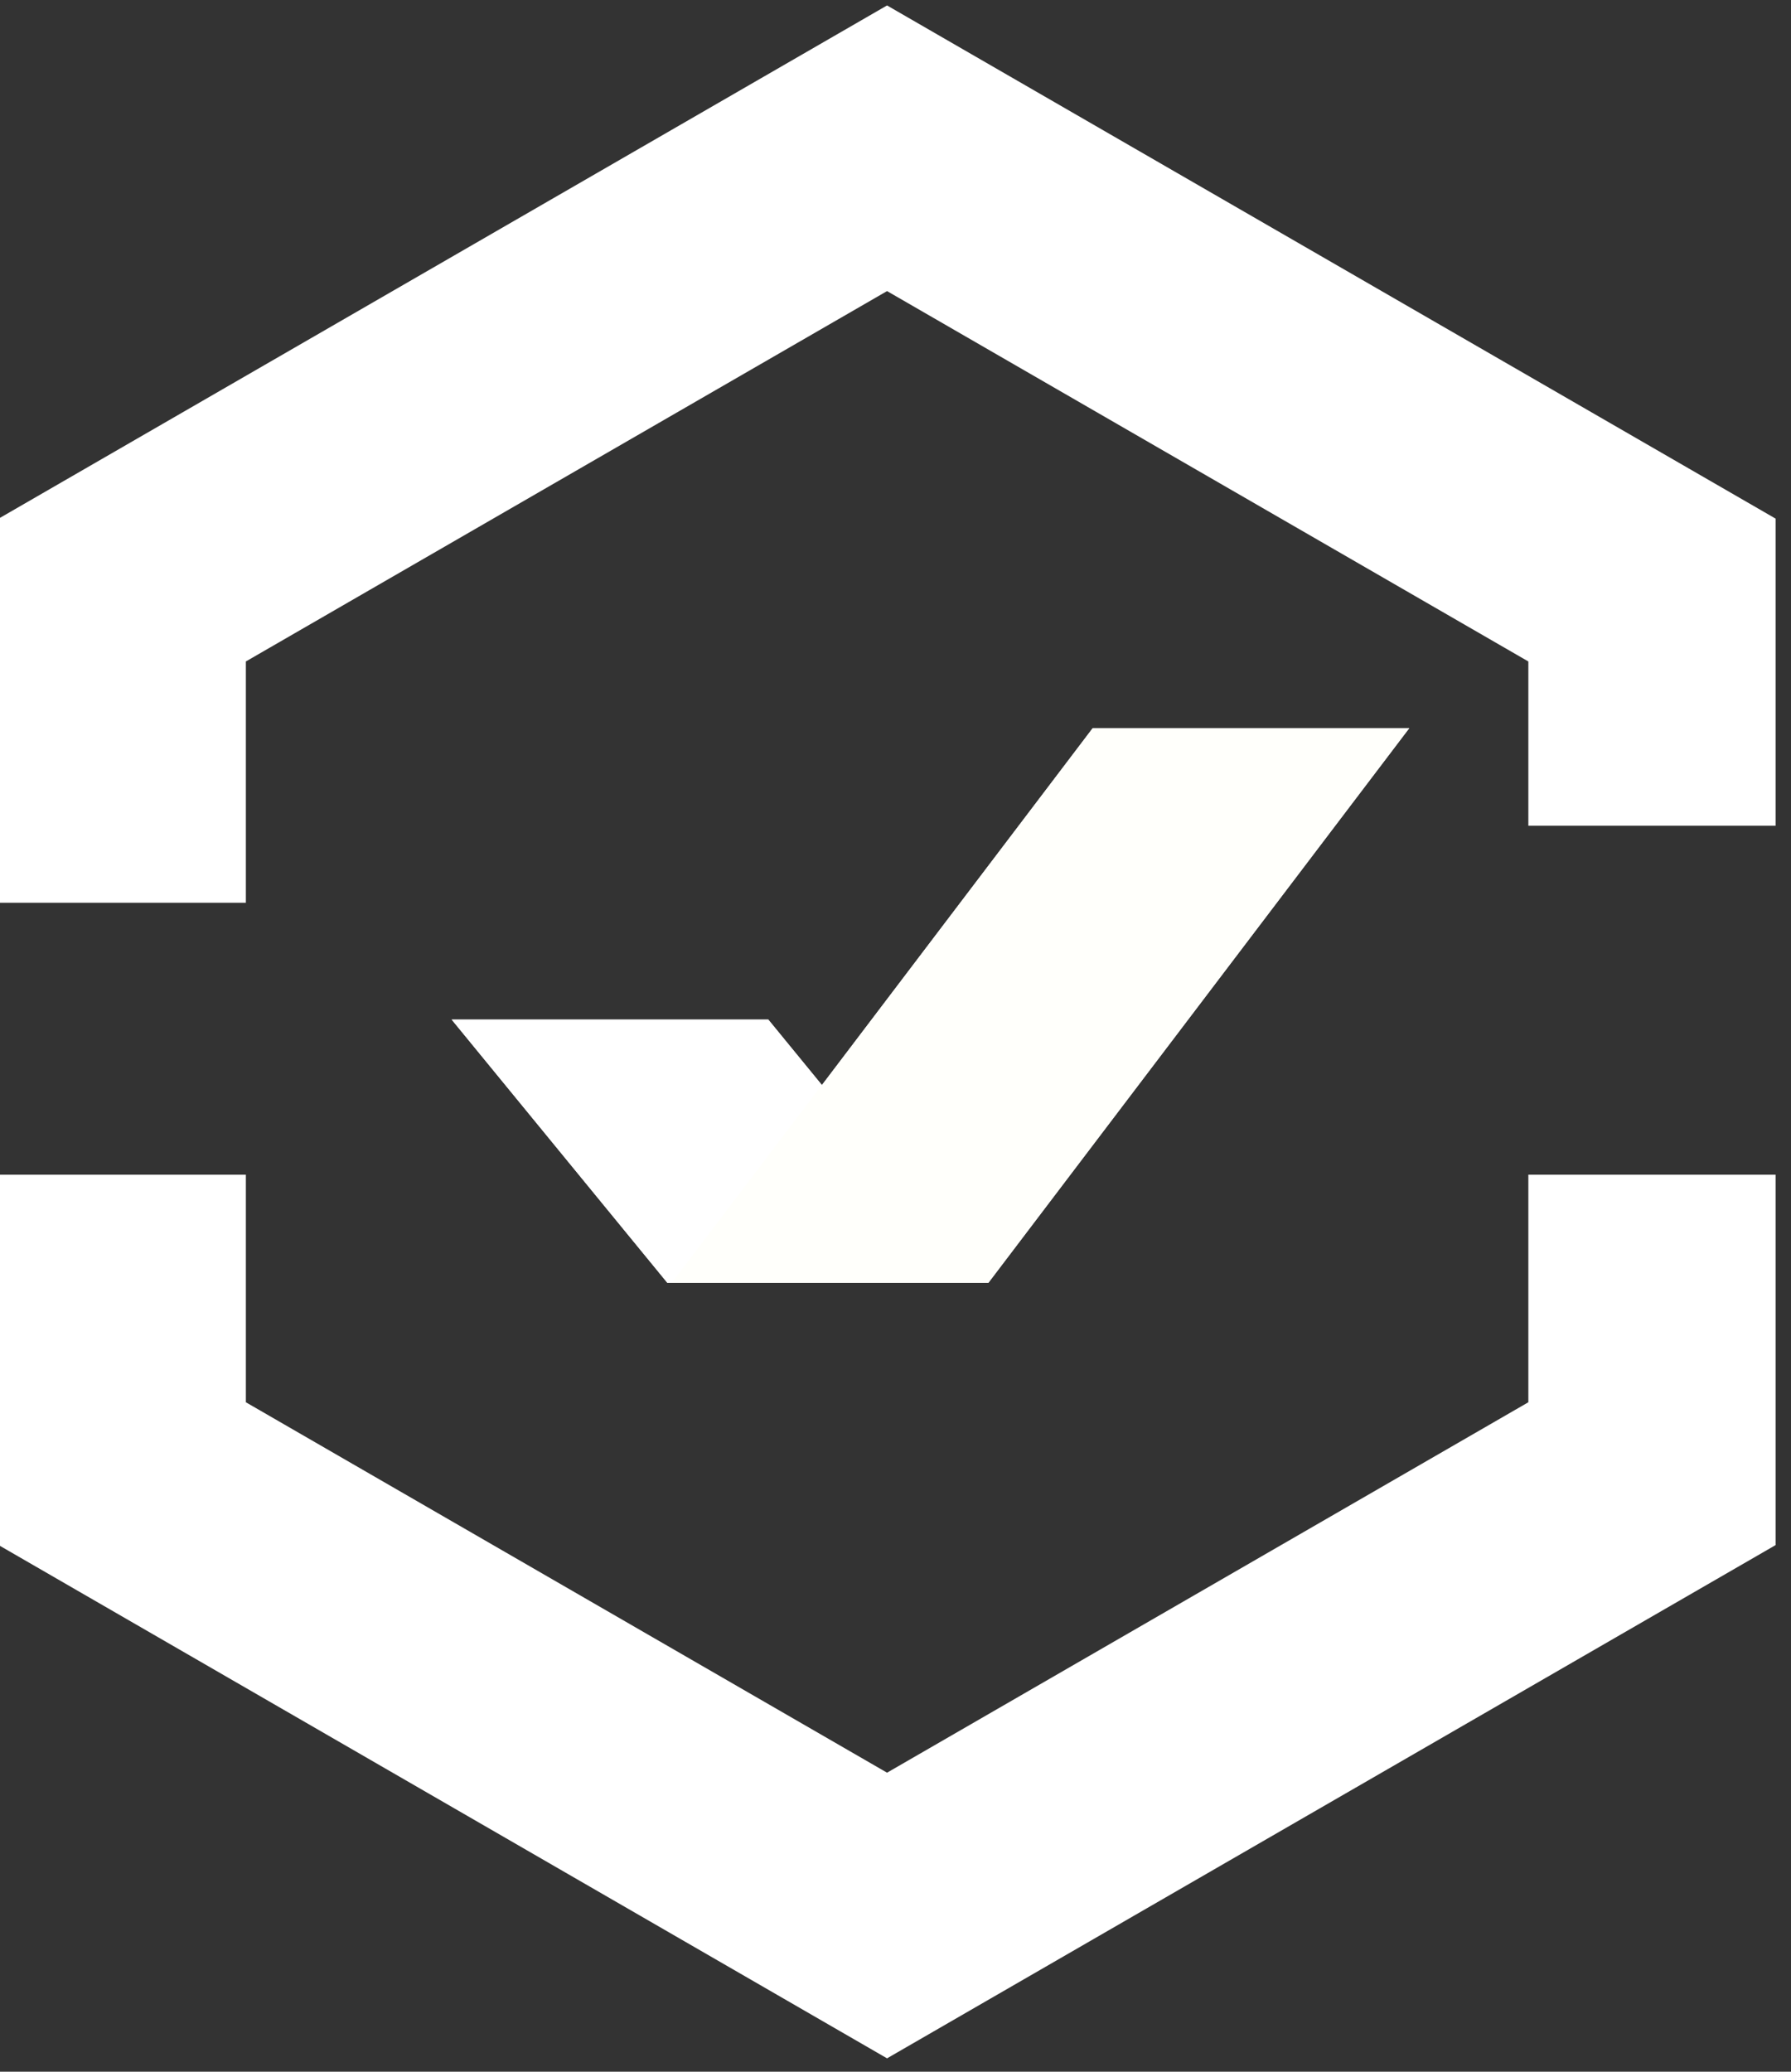 <svg width="32" height="37" viewBox="0 0 32 37" fill="none" xmlns="http://www.w3.org/2000/svg">
<rect x="0" y="0" width="32" height="37" fill="#333333" stroke="none"/>
<g clip-path="url(#clip0_3298_44131)">
<path d="M2.184 20.979V26.319L15.849 34.21L29.516 26.319V20.979" stroke="white" stroke-width="4.418" stroke-miterlimit="10"/>
<path d="M29.516 14.747V10.538L15.849 2.648L2.184 10.538V16.123" stroke="white" stroke-width="4.418" stroke-miterlimit="10"/>
<path d="M17.579 22.911H11.924L8.07 18.209H13.727L17.579 22.911Z" fill="white"/>
<path d="M17.579 22.911H11.924L8.07 18.209H13.727L17.579 22.911Z" fill="white"/>
<path d="M25.18 13.004L17.659 22.911H12.004L19.524 13.004" fill="#FFFFFB"/>
<path d="M25.18 13.004L17.659 22.911H12.004L19.524 13.004" fill="#FFFFFB"/>
</g>
<defs>
<clipPath id="clip0_3298_44131">
<rect width="31.73" height="36.888" fill="white"/>
</clipPath>
</defs>
</svg>
